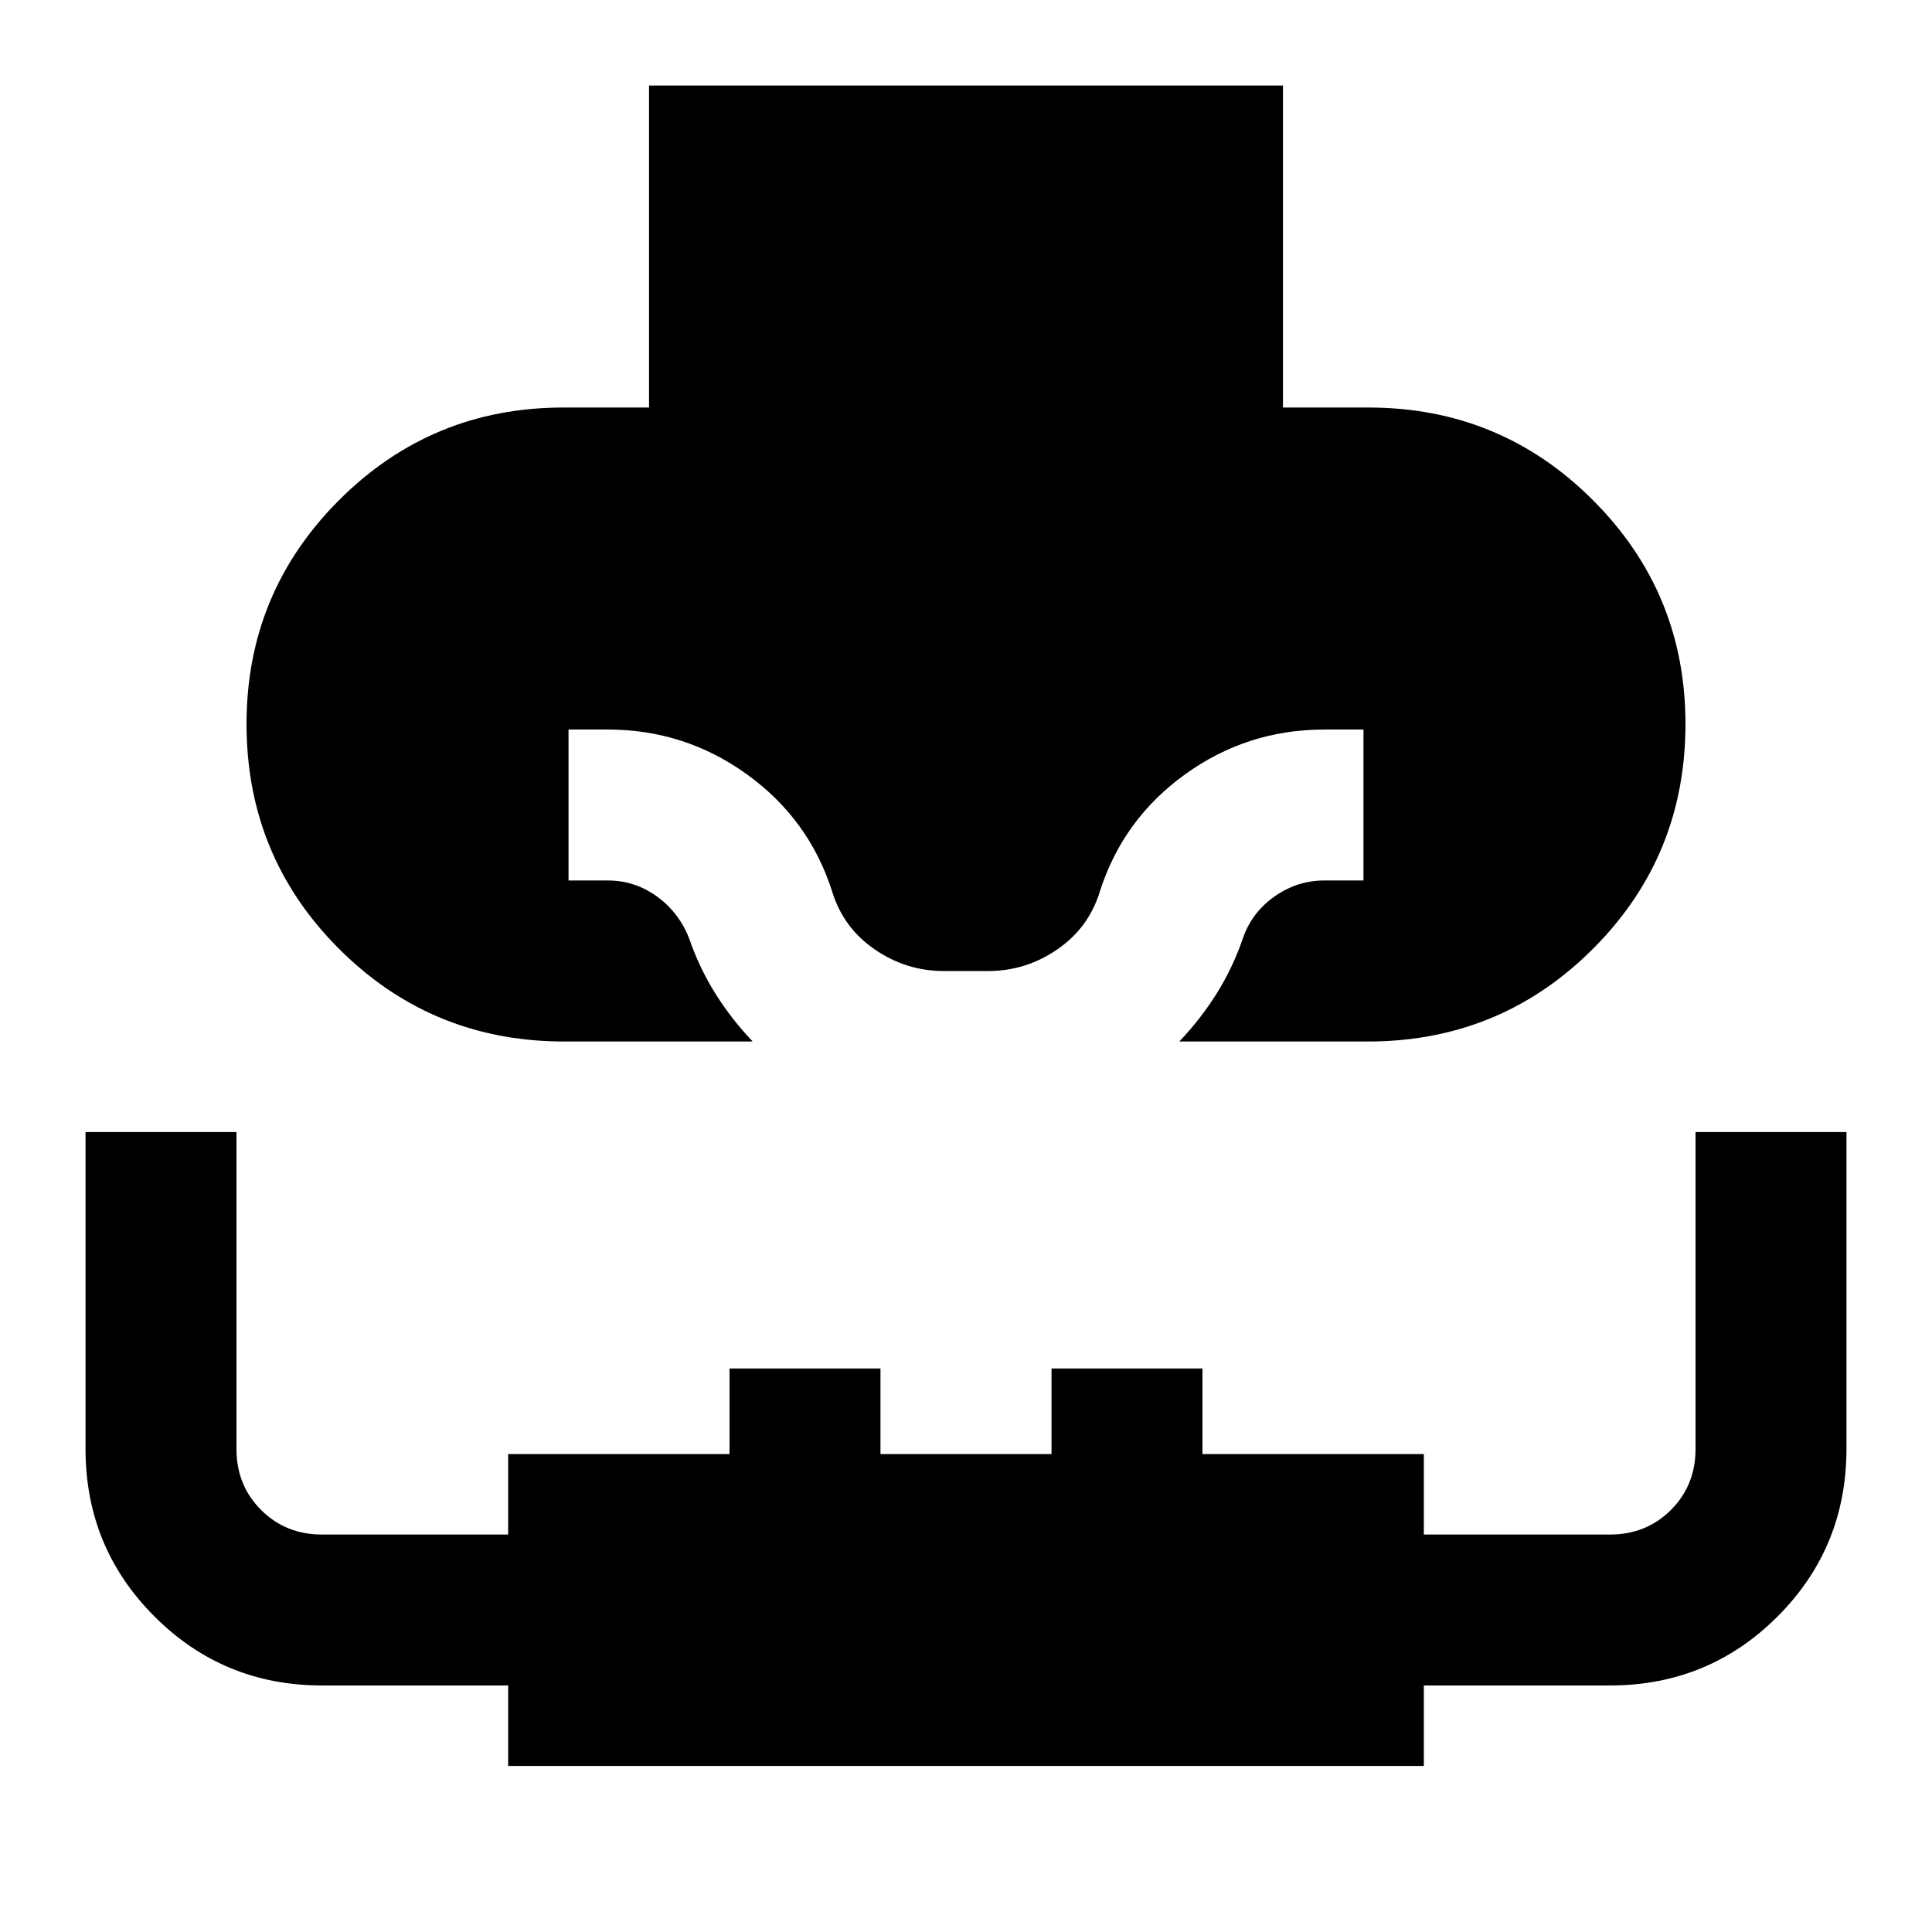 <svg xmlns="http://www.w3.org/2000/svg" height="24" viewBox="0 -960 960 960" width="24"><path d="M42.5-397.5h75V-240q0 18.06 12.22 30.28Q141.94-197.5 160-197.5h92.5v-40h110V-280h75v42.5h85V-280h75v42.5h110v40H800q18.06 0 30.28-12.22Q842.5-221.94 842.5-240v-157.5h75v157.33q0 49.17-34.27 83.42T800-122.5h-92.5v40h-455v-40H160q-48.96 0-83.23-34.27T42.5-240v-157.5Zm235-45q-64.5-1-109.75-46.75t-45.25-111q0-65.25 46-111.25t111.5-46h42.5v-160h315v160H680q65.5 0 111.5 46t46 111.25q0 65.25-45.25 111T682.5-442.5H586q10.5-11 18.5-23.75t13-27.25q4.32-12.89 15.66-20.94 11.34-8.06 24.84-8.06h19.5v-75H658q-38.24 0-69.12 22.25Q558-553 546.5-517q-5.5 18-21.12 28.75Q509.75-477.5 491-477.5h-22q-18.75 0-34.37-10.75Q419-499 413.5-517q-11.5-36-42.38-58.25Q340.24-597.5 302-597.5h-19.5v75H302q13.5 0 24.5 8t16 21q5 14.5 13 27.25T374-442.5h-96.5Z"/></svg>